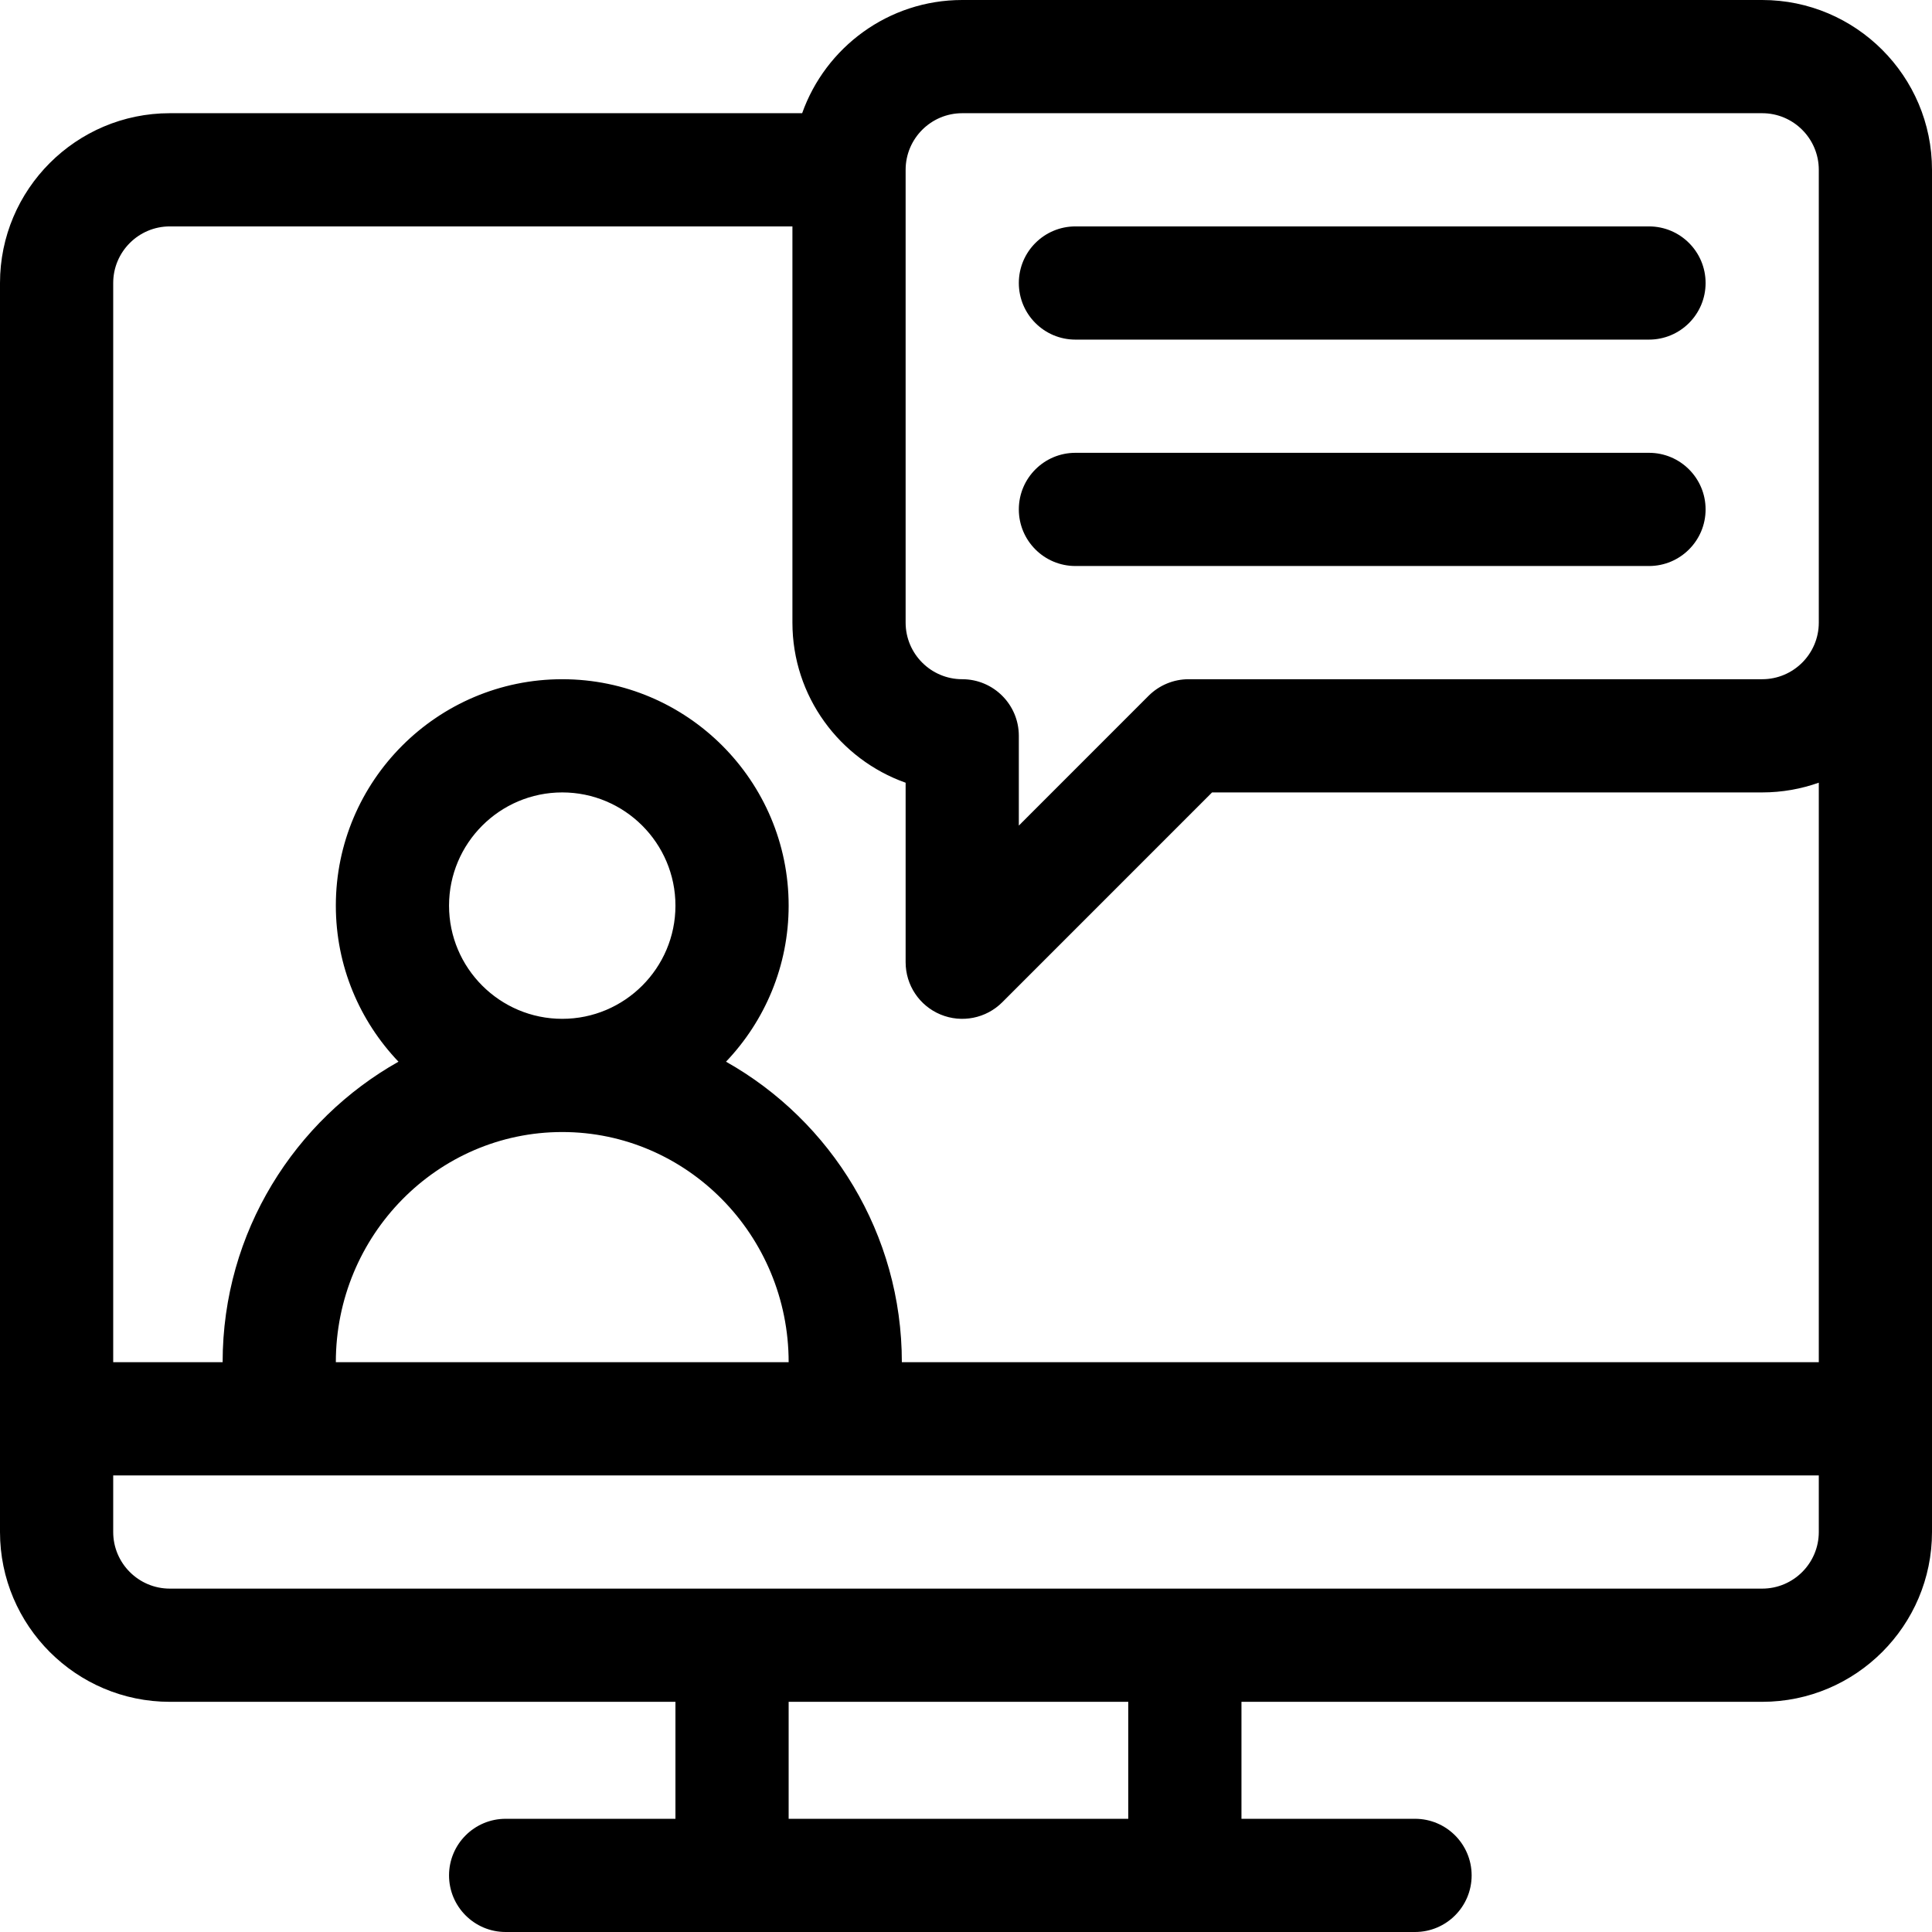 <?xml version="1.0" encoding="iso-8859-1"?>
<!-- Generator: Adobe Illustrator 19.0.0, SVG Export Plug-In . SVG Version: 6.00 Build 0)  -->
<svg version="1.1" id="Capa_1" xmlns="http://www.w3.org/2000/svg" xmlns:xlink="http://www.w3.org/1999/xlink" x="0px" y="0px"
	 viewBox="0 0 512 512" style="enable-background:new 0 0 512 512;" xml:space="preserve">
<g>
	<g>
		<path d="M467,0H255c-19.55,0-36.23,12.54-42.42,30H45C20.19,30,0,50.19,0,75v331c0,24.81,20.19,45,45,45h134v31h-45
			c-8.28,0-15,6.72-15,15c0,8.28,6.72,15,15,15h241c8.28,0,15-6.72,15-15c0-8.28-6.72-15-15-15h-46v-31h138c24.81,0,45-20.19,45-45
			V45C512,20.19,491.81,0,467,0z M299,482h-90v-31h90V482z M482,406c0,8.27-6.73,15-15,15H45c-8.27,0-15-6.73-15-15v-15h452V406z
			 M149,300c33.08,0,60,27.36,60,61H89C89,327.36,115.92,300,149,300z M119,240c0-16.54,13.46-30,30-30s30,13.46,30,30
			s-13.46,30-30,30S119,256.54,119,240z M482,361H239c0-33.94-18.67-63.92-46.6-79.64C202.67,270.59,209,256.03,209,240
			c0-33.08-26.92-60-60-60s-60,26.92-60,60c0,16.03,6.33,30.59,16.6,41.36C78.29,296.73,59,326.36,59,361H30V75
			c0-8.27,6.73-15,15-15h165v105c0,19.56,12.54,36.24,30,42.43V255c0,6.07,3.65,11.54,9.26,13.86c5.6,2.32,12.06,1.04,16.35-3.25
			l55.6-55.61H467c5.26,0,10.31-0.92,15-2.58V361z M482,165c0,8.27-6.73,15-15,15H315c-3.98,0-7.79,1.58-10.61,4.39L270,218.79V195
			c0-8.28-6.72-15-15-15c-8.27,0-15-6.73-15-15V45c0-8.27,6.73-15,15-15h212c8.27,0,15,6.73,15,15V165z"/>
	</g>
</g>
<g>
	<g>
		<path d="M437,60H285c-8.284,0-15,6.716-15,15s6.716,15,15,15h152c8.284,0,15-6.716,15-15S445.284,60,437,60z"/>
	</g>
</g>
<g>
	<g>
		<path d="M437,120H285c-8.284,0-15,6.716-15,15s6.716,15,15,15h152c8.284,0,15-6.716,15-15S445.284,120,437,120z"/>
	</g>
</g>
<g>
</g>
<g>
</g>
<g>
</g>
<g>
</g>
<g>
</g>
<g>
</g>
<g>
</g>
<g>
</g>
<g>
</g>
<g>
</g>
<g>
</g>
<g>
</g>
<g>
</g>
<g>
</g>
<g>
</g>
</svg>
